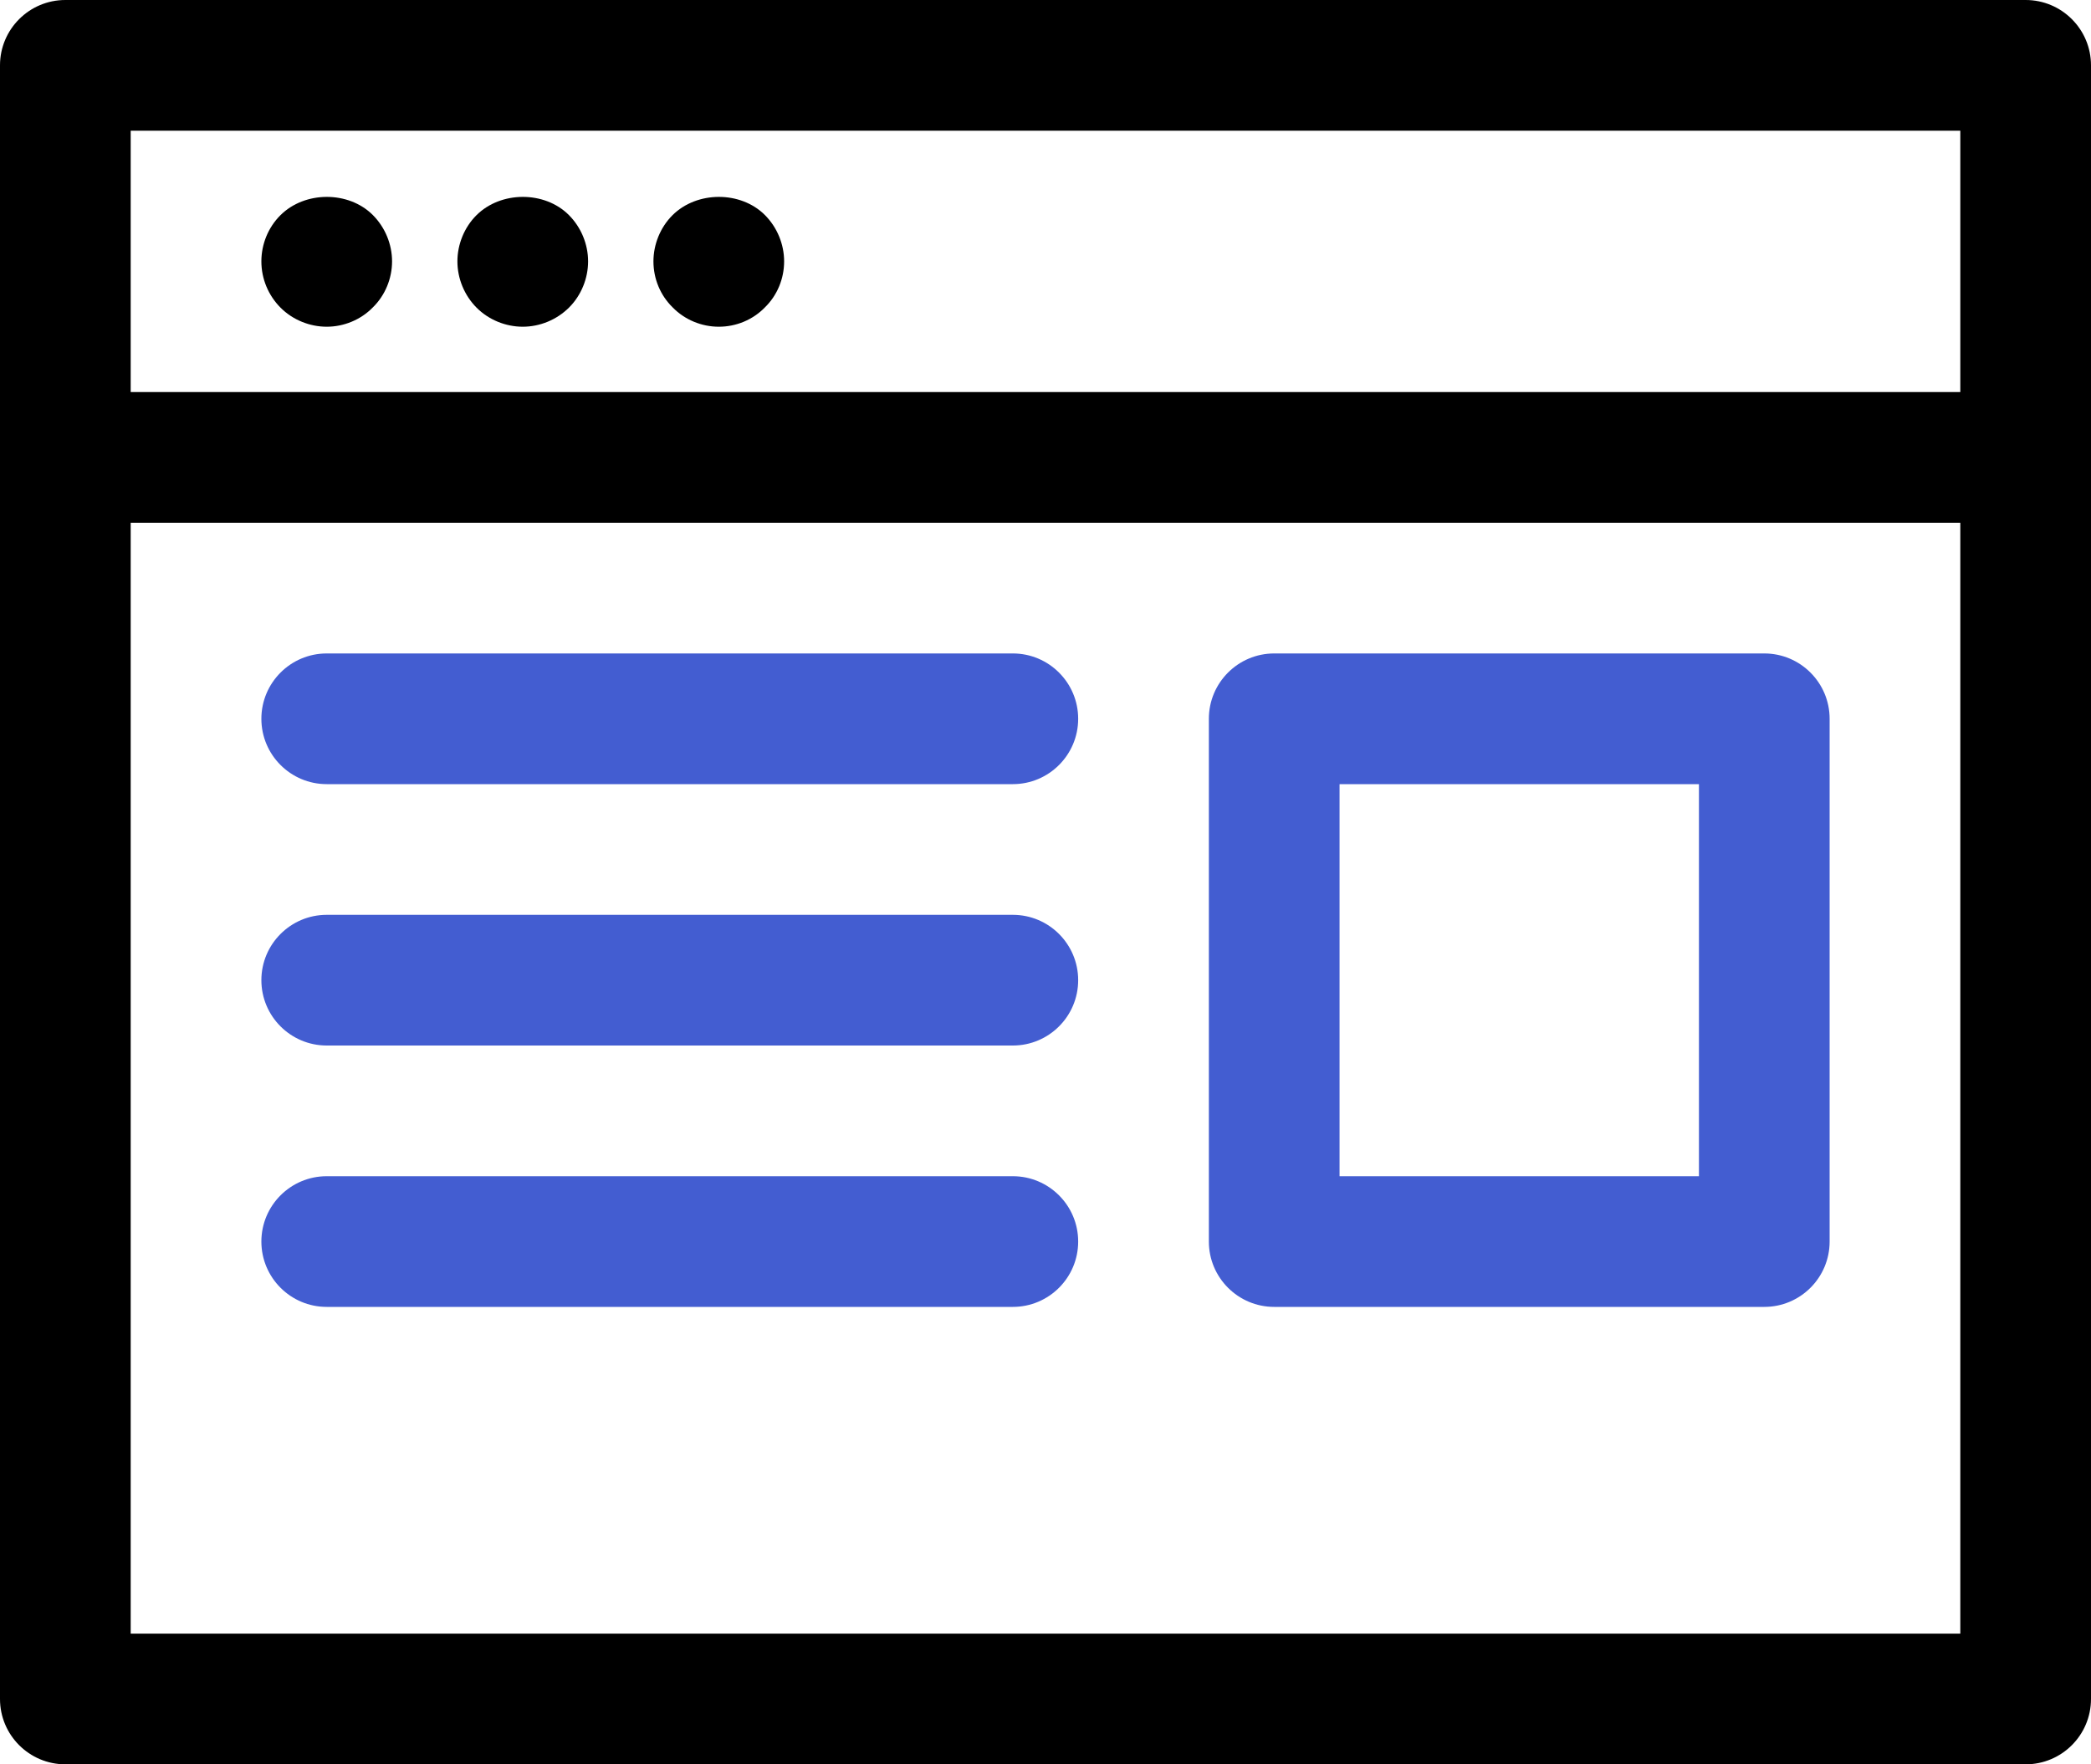 <svg width="64" height="54" viewBox="0 0 64 54" fill="none" xmlns="http://www.w3.org/2000/svg">
<path d="M62 0H2C0.896 0 0 0.896 0 2V52C0 53.104 0.896 54 2 54H62C63.104 54 64 53.104 64 52V2C64 0.896 63.104 0 62 0ZM60 4V12H4V4H60ZM4 50V16H60V50H4Z" fill="black"/>
<path d="M10 10C10.52 10 11.04 9.79 11.41 9.41C11.79 9.04 12 8.52 12 8C12 7.48 11.79 6.96 11.41 6.58C10.67 5.84 9.33 5.84 8.58 6.59C8.21 6.96 8 7.47 8 8C8 8.53 8.21 9.04 8.59 9.42C8.96 9.79 9.479 10 10 10Z" fill="black"/>
<path d="M16 10C16.52 10 17.04 9.79 17.42 9.41C17.79 9.04 18 8.52 18 8C18 7.48 17.79 6.96 17.41 6.58C16.67 5.84 15.33 5.84 14.58 6.59C14.21 6.96 14 7.48 14 8C14 8.52 14.21 9.04 14.59 9.42C14.96 9.79 15.479 10 16 10Z" fill="black"/>
<path d="M22 10C22.53 10 23.04 9.79 23.41 9.41C23.79 9.04 24 8.53 24 8C24 7.48 23.79 6.96 23.41 6.58C22.67 5.84 21.33 5.84 20.58 6.59C20.21 6.96 20 7.48 20 8C20 8.53 20.21 9.04 20.59 9.41C20.96 9.79 21.479 10 22 10Z" fill="black"/>
<path d="M31 20H10C8.896 20 8 20.896 8 22C8 23.104 8.896 24 10 24H31C32.104 24 33 23.104 33 22C33 20.896 32.104 20 31 20Z" fill="#435DD1"/>
<path d="M31 28H10C8.896 28 8 28.896 8 30C8 31.104 8.896 32 10 32H31C32.104 32 33 31.104 33 30C33 28.896 32.104 28 31 28Z" fill="#435DD1"/>
<path d="M31 36H10C8.896 36 8 36.896 8 38C8 39.104 8.896 40 10 40H31C32.104 40 33 39.104 33 38C33 36.896 32.104 36 31 36Z" fill="#435DD1"/>
<path d="M54 20H39C37.896 20 37 20.896 37 22V38C37 39.104 37.896 40 39 40H54C55.104 40 56 39.104 56 38V22C56 20.896 55.104 20 54 20ZM52 36H41V24H52V36Z" fill="#435DD1"/>
</svg>
